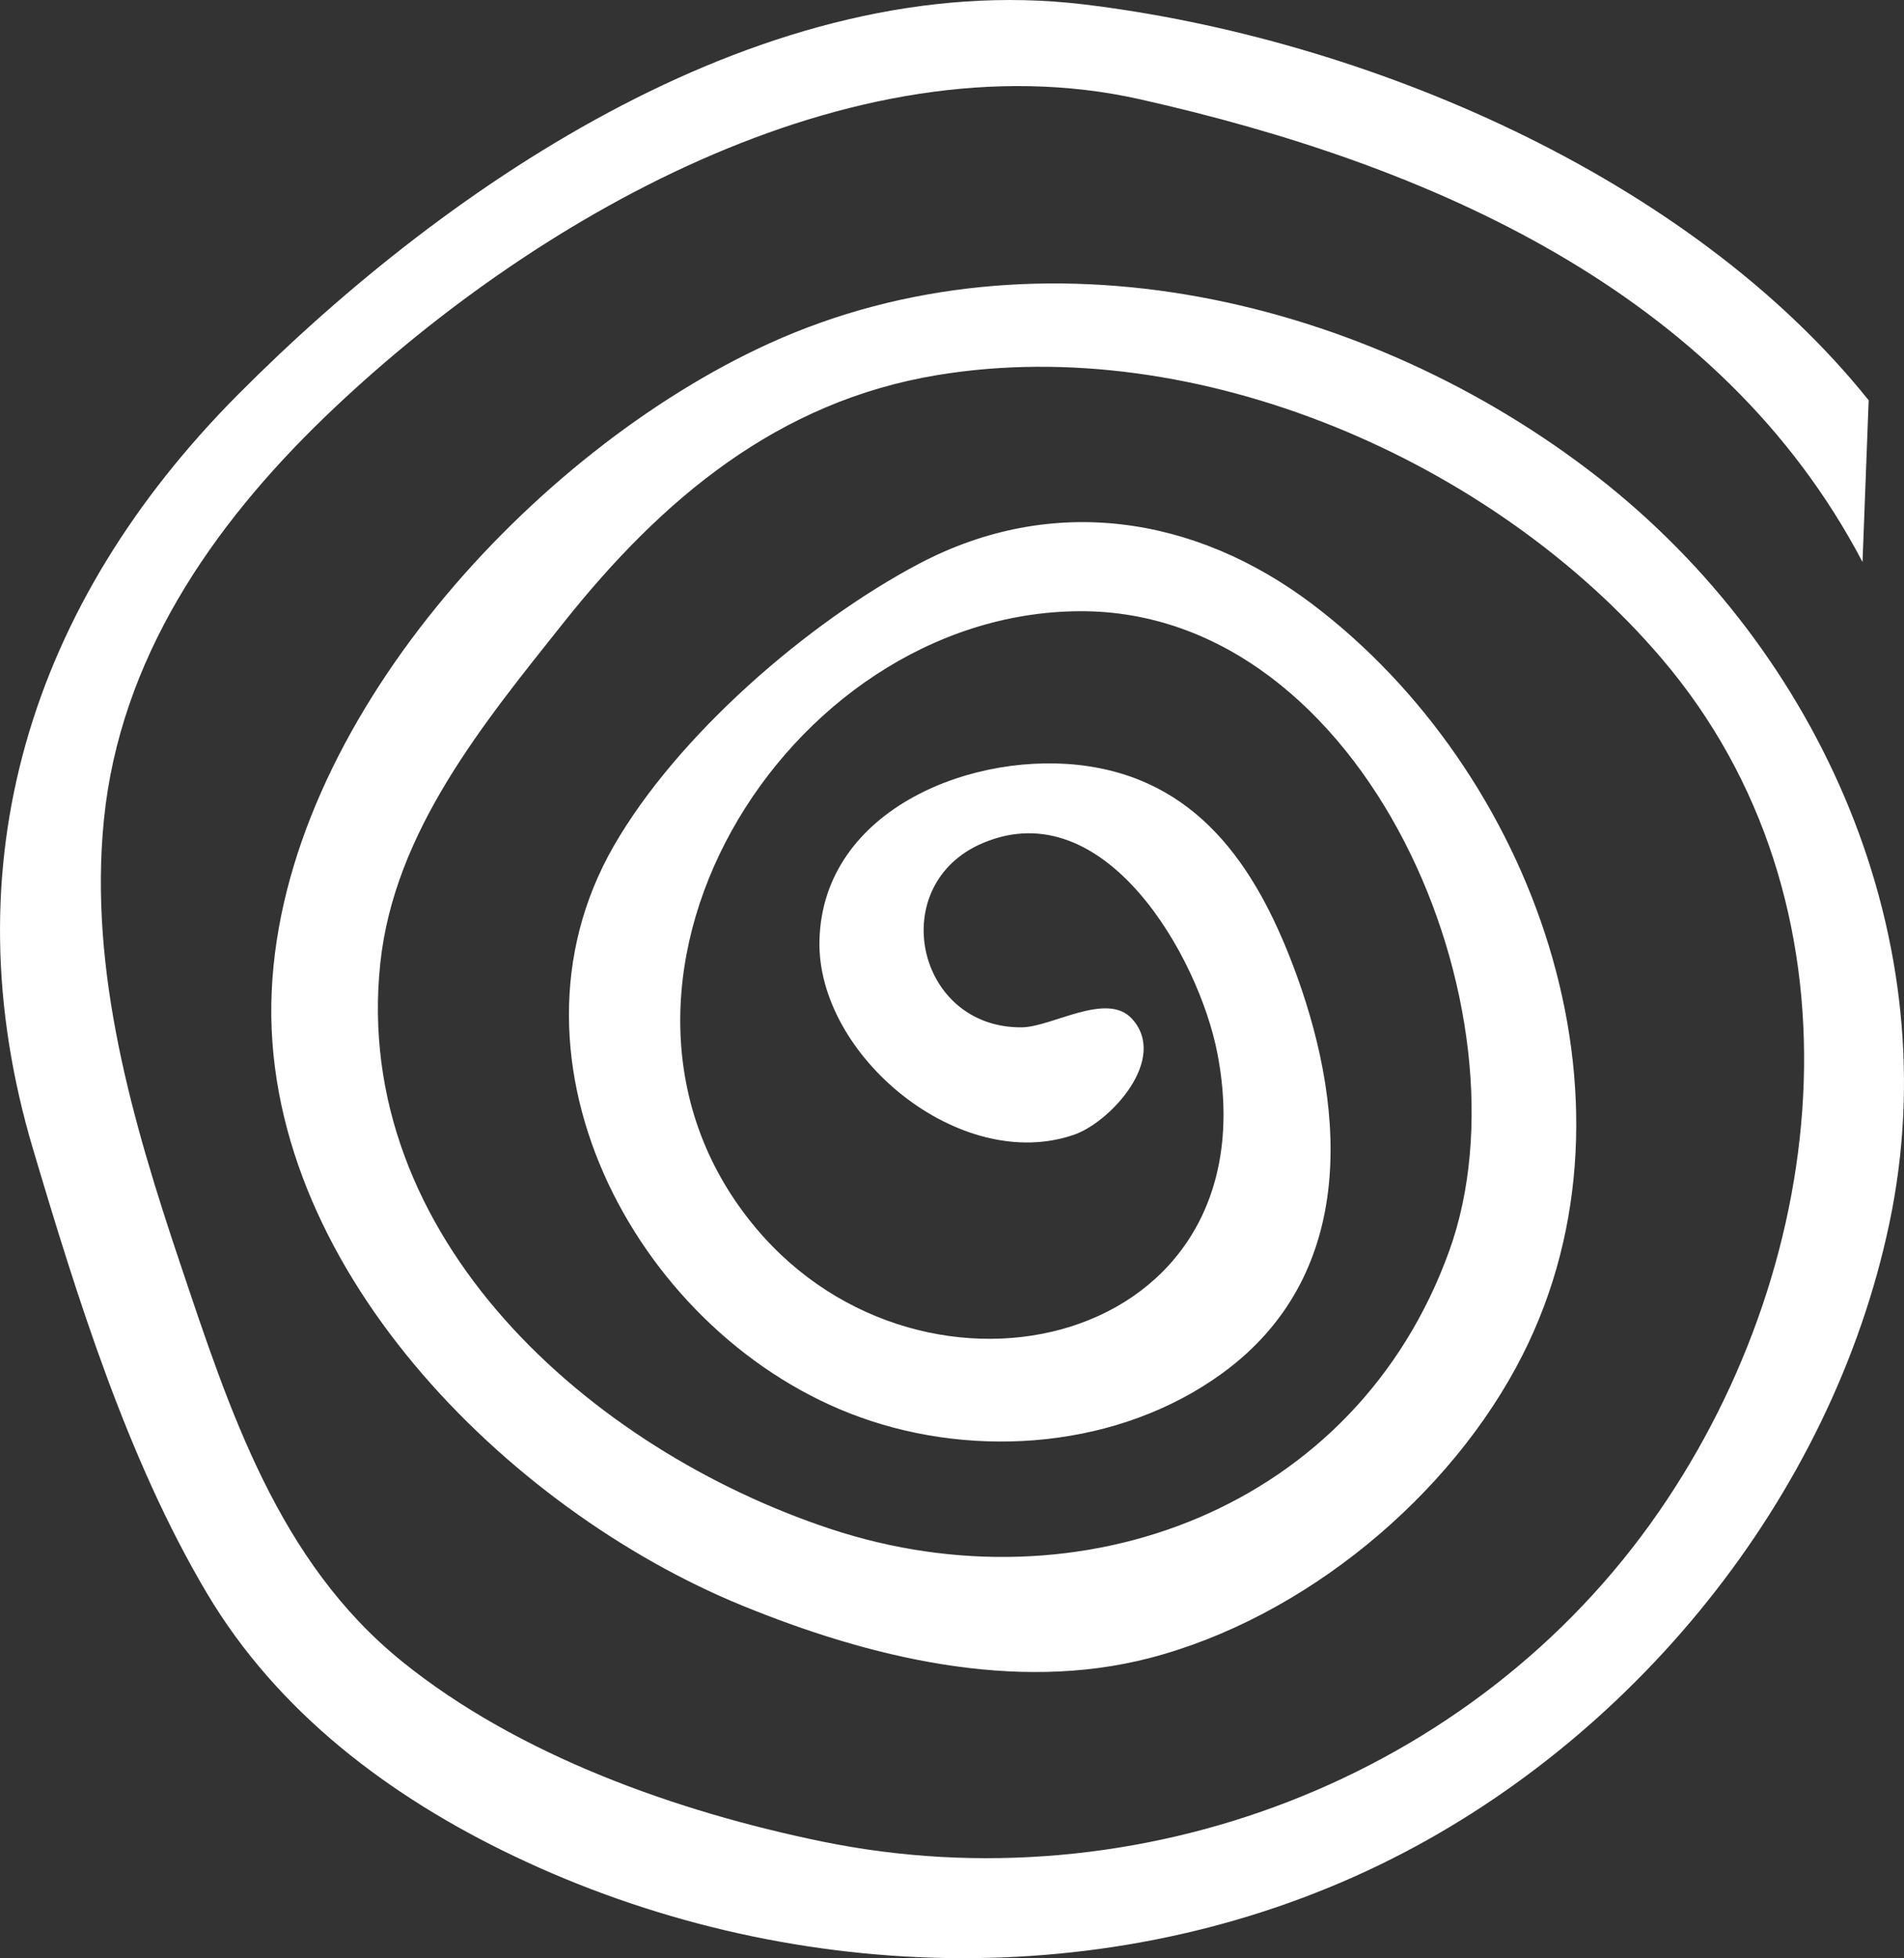 <svg xmlns="http://www.w3.org/2000/svg" xmlns:xlink="http://www.w3.org/1999/xlink" width="371.495" height="381.932" viewBox="0 0 371.495 381.932">
  <rect x="0" y="0" width="371.495" height="381.932" fill="#333333" stroke="none"/>
  <defs>
    <clipPath id="clip-path">
      <rect id="Rectangle_46" data-name="Rectangle 46" width="371.495" height="381.932" fill="#fff"/>
    </clipPath>
  </defs>
  <g id="Group_126" data-name="Group 126" clip-path="url(#clip-path)">
    <path id="Path_143" data-name="Path 143" d="M364.6,78.072C329.515,34.29,266.269,7.425,211.423.851,149.927-6.527,87.811,35.328,46.405,76.988,5.921,117.728-10.105,168.564,6.448,224.137c8.609,28.94,18.411,60.444,33.849,86.488,13.843,23.358,35.738,39.8,59.925,51.362,52.686,25.17,116.133,27.361,169.036,1.7C318.3,339.907,357.326,292.3,368.637,238.6c11.629-55.148-13.262-111.527-56.929-145.569C267.074,58.237,203.085,42.845,150.043,67c-45.787,20.842-94.7,73.783-97.033,126.384-2.361,53.073,45.973,101.028,91.769,119.757,24.628,10.073,53.143,17.1,79.544,10.243,30.1-7.827,58.795-31.519,72.777-59.158,25.255-49.937,2.044-113.8-41.011-146.359-22.9-17.319-50.812-21.593-76.741-7.936-21.732,11.451-47.22,33.508-59.631,55.132-24.21,42.172,5.334,95.957,48.079,111.349,22.878,8.245,50.681,5.985,70.679-8.563,25.8-18.767,24.442-50.27,14.555-77.531-7.185-19.8-18.179-37.426-40.561-40.856-22.058-3.376-51.943,8.145-52.585,33.942-.565,22.476,27.469,45.656,49.713,37.9,7.045-2.454,18.457-14.8,11.234-22.631-4.909-5.327-15.593,1.649-21.477,1.7-20.695.186-26.7-27.9-7.549-35.963,23.784-10.018,42.1,22.236,45.726,41.073,10.994,57.145-56.991,73.412-90.042,34.05-39.052-46.515,5.358-120,63.115-120.322,56.062-.31,88.834,78.367,72.189,124.673-18.117,50.425-72.01,70.446-120.717,54.335C115.179,282.707,68.525,241.395,74.2,187.849c2.733-25.751,20.207-46.864,35.808-66.467,19.147-24.055,41.777-43.132,73.009-48.25C233.744,64.818,291.23,89.794,324.181,128.4c40.569,47.53,33.609,117.078-.526,166.473-36.148,52.306-101.872,76.888-163.191,64.315-28.275-5.8-59.282-16.747-82.044-35.15-24.179-19.541-33.686-49.078-43.233-77.492-9.322-27.725-17.869-57.045-14.919-86.612,3.112-31.263,20.958-57.246,43.078-78.568,39.787-38.363,102.577-74.7,159.1-62C278.672,32.014,335.593,56.634,363.4,109.614" transform="translate(0.002 0.003)" fill="#fff"/>
  </g>
</svg>
